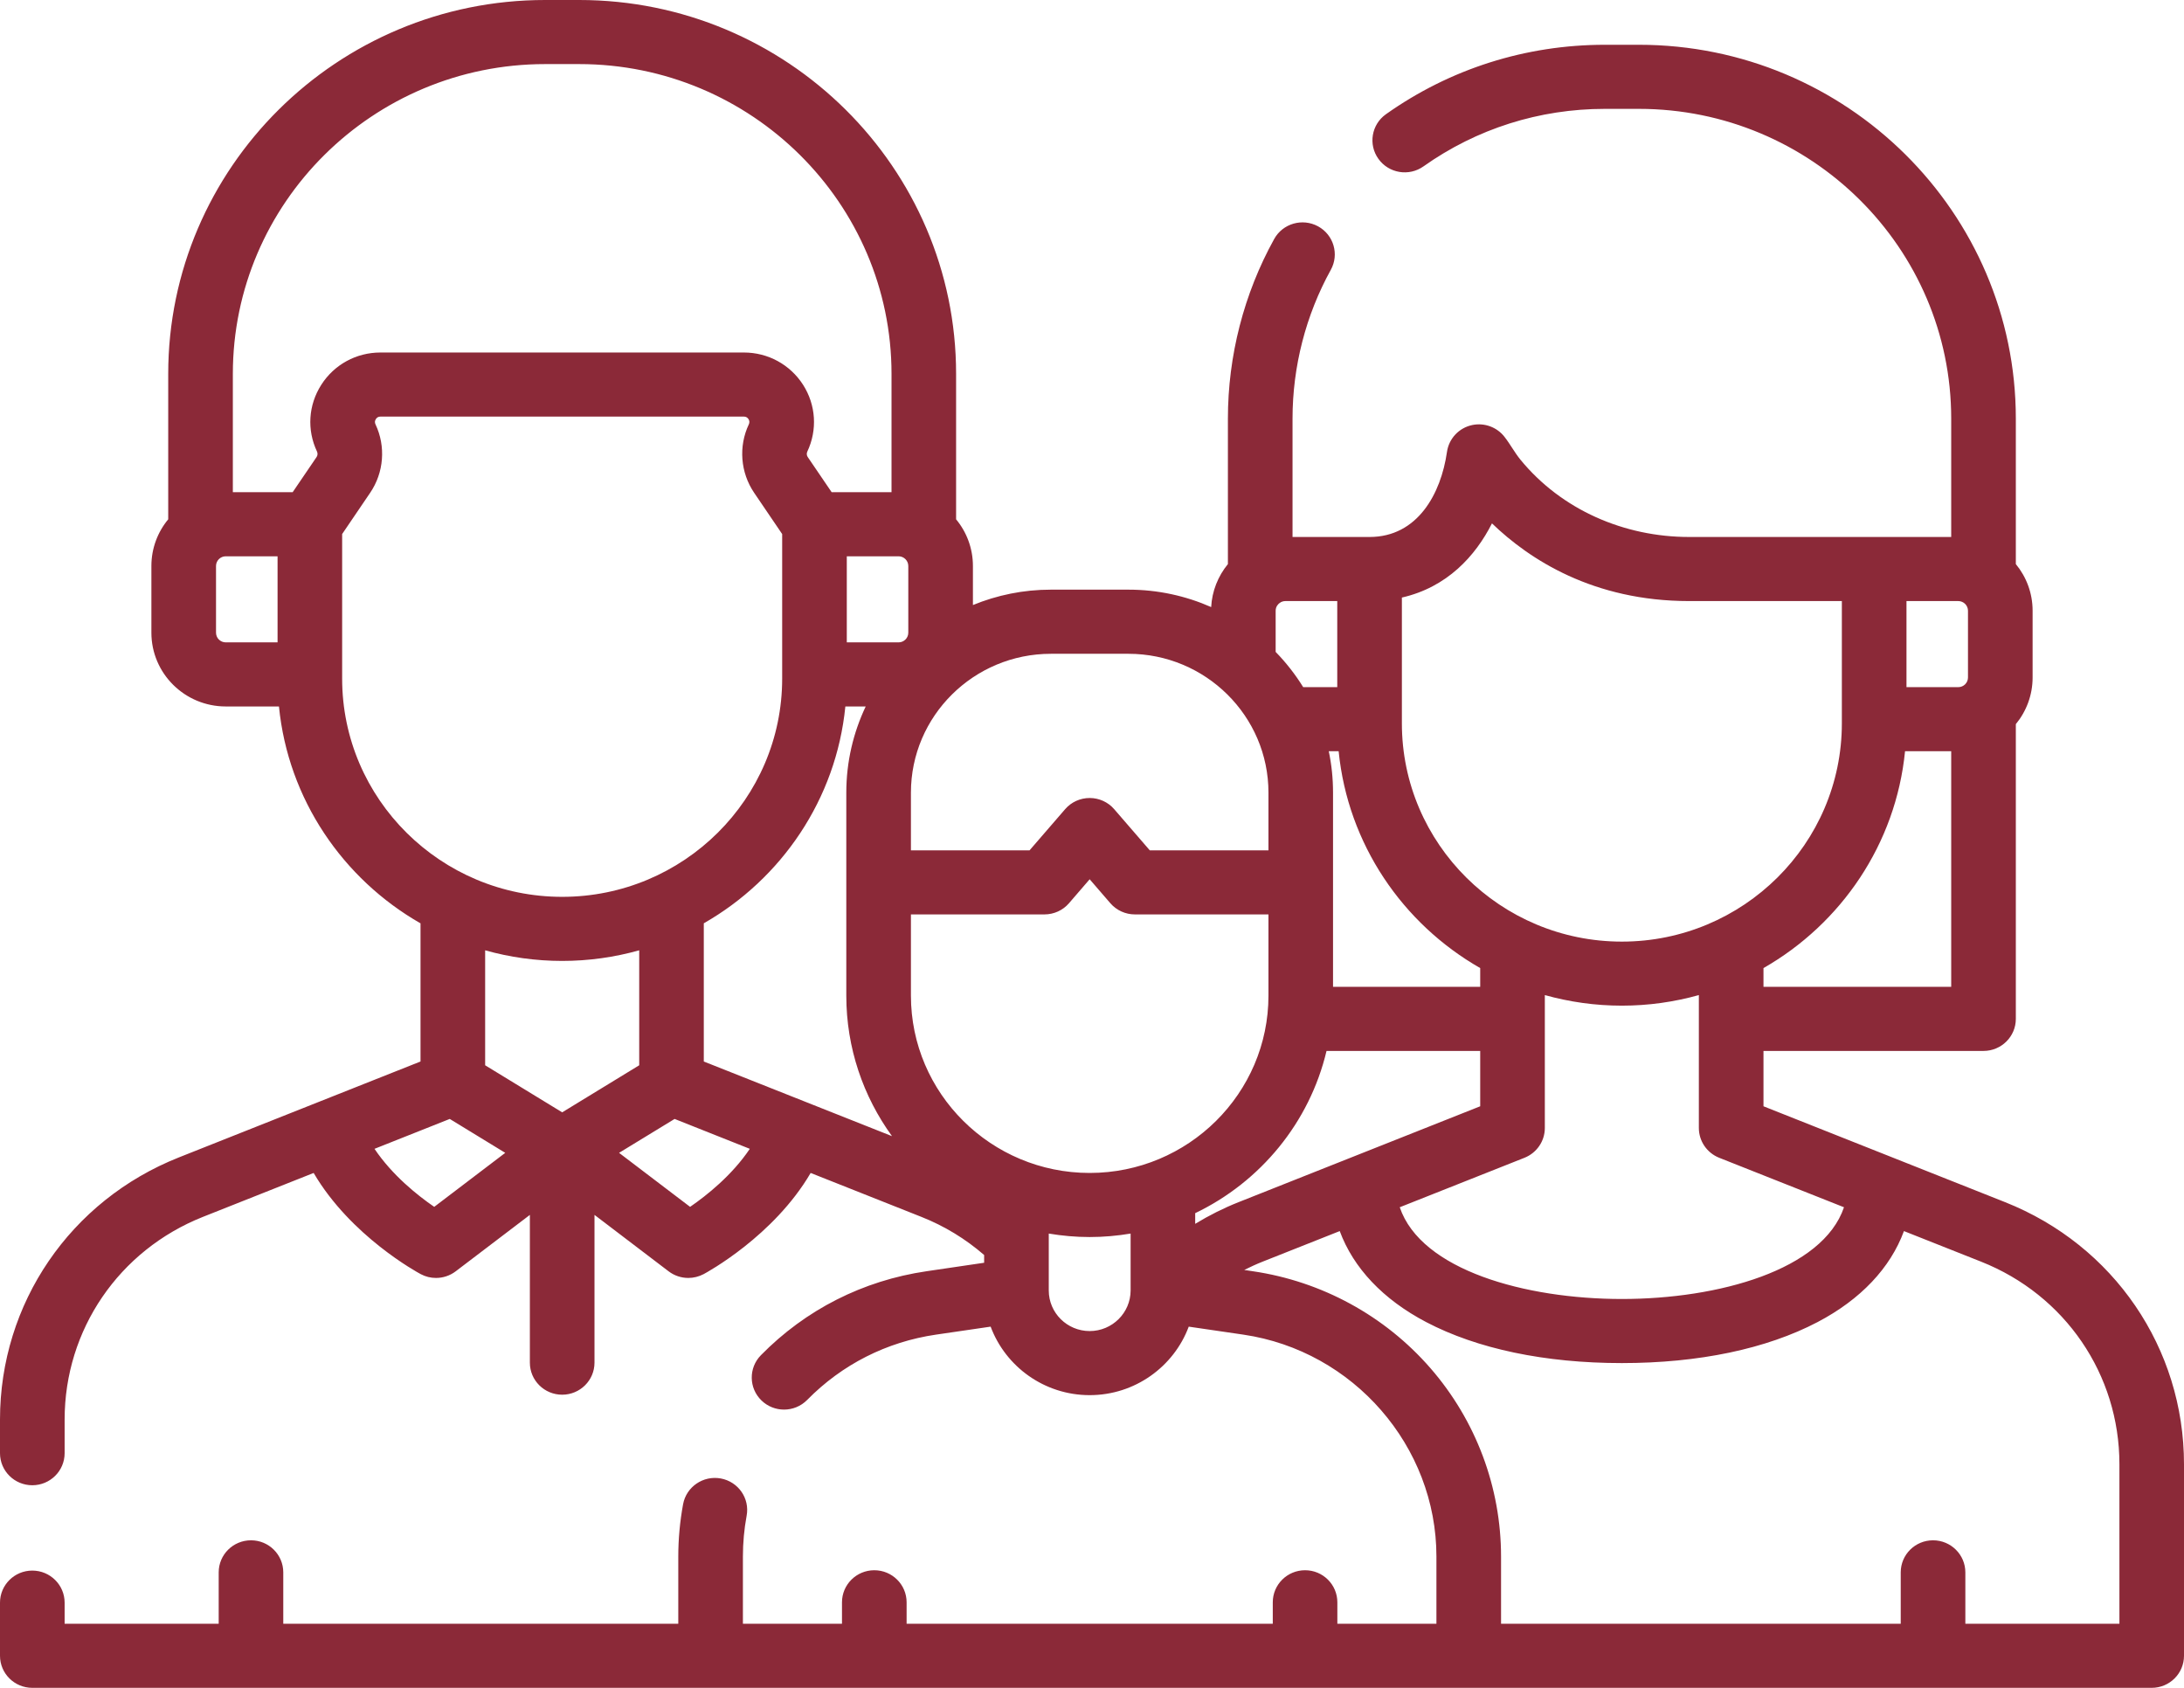 <?xml version="1.0" encoding="UTF-8"?>
<svg width="44px" height="34px" viewBox="0 0 44 34" version="1.1" xmlns="http://www.w3.org/2000/svg" xmlns:xlink="http://www.w3.org/1999/xlink">
    <!-- Generator: sketchtool 53 (72520) - https://sketchapp.com -->
    <title>B7564066-7042-4A0C-954E-2A0C959E5DDB</title>
    <desc>Created with sketchtool.</desc>
    <g id="NewContent" stroke="none" stroke-width="1" fill="none" fill-rule="evenodd">
        <g id="LandingPage-MA&amp;C-Atuação-Tab2" transform="translate(-619, -1490)" fill="#8B2938" fill-rule="nonzero">
            <g id="Tab" transform="translate(328, 1478)">
                <g id="tab2" transform="translate(280, 12)">
                    <g id="family-icon-active" transform="translate(11, 0)">
                        <path d="M40.395,24.216 L35.528,22.285 L35.528,21.17 L39.961,21.17 C40.32,21.17 40.612,20.881 40.612,20.524 L40.612,14.587 C40.823,14.331 40.95,14.003 40.95,13.647 L40.95,12.303 C40.95,11.946 40.823,11.619 40.612,11.363 L40.612,8.433 C40.612,4.28 37.205,0.902 33.018,0.902 L32.332,0.902 C30.739,0.902 29.214,1.386 27.922,2.301 C27.63,2.508 27.562,2.911 27.771,3.201 C27.98,3.492 28.386,3.559 28.679,3.351 C29.749,2.593 31.012,2.193 32.332,2.193 L33.018,2.193 C36.487,2.193 39.31,4.992 39.31,8.433 L39.31,10.817 L34.03,10.817 C32.723,10.817 31.459,10.271 30.63,9.258 C30.511,9.111 30.424,8.944 30.308,8.797 C30.158,8.606 29.91,8.512 29.665,8.561 C29.393,8.616 29.189,8.836 29.151,9.106 C29.031,9.943 28.561,10.817 27.592,10.817 L26.04,10.817 L26.04,8.433 C26.04,7.385 26.307,6.348 26.811,5.436 C26.984,5.123 26.869,4.731 26.554,4.559 C26.238,4.388 25.843,4.502 25.67,4.815 C25.06,5.917 24.738,7.168 24.738,8.433 L24.738,11.363 C24.538,11.607 24.417,11.911 24.401,12.229 C23.891,12.004 23.327,11.878 22.734,11.878 L21.172,11.878 C20.616,11.878 20.086,11.989 19.601,12.188 L19.601,11.401 C19.601,11.045 19.474,10.717 19.262,10.461 L19.262,7.532 C19.262,3.379 15.856,0 11.668,0 L10.983,0 C6.795,0 3.389,3.379 3.389,7.532 L3.389,10.461 C3.177,10.717 3.05,11.045 3.05,11.401 L3.05,12.745 C3.05,13.565 3.722,14.231 4.548,14.231 L5.62,14.231 C5.805,16.1 6.907,17.705 8.472,18.6 L8.472,21.383 L3.604,23.315 C1.415,24.183 2.59514632e-15,26.256 2.59514632e-15,28.595 L2.59514632e-15,29.273 C2.59514632e-15,29.63 0.291,29.919 0.651,29.919 C1.01,29.919 1.302,29.63 1.302,29.273 L1.302,28.595 C1.302,26.787 2.396,25.185 4.088,24.513 L6.319,23.628 C7.064,24.9 8.41,25.631 8.476,25.666 C8.573,25.718 8.678,25.743 8.784,25.743 C8.924,25.743 9.064,25.698 9.18,25.61 L10.675,24.473 L10.675,27.45 C10.675,27.806 10.966,28.095 11.326,28.095 C11.685,28.095 11.977,27.806 11.977,27.45 L11.977,24.473 L13.471,25.61 C13.587,25.698 13.727,25.743 13.867,25.743 C13.973,25.743 14.079,25.717 14.176,25.666 C14.241,25.631 15.588,24.9 16.332,23.628 L18.563,24.513 C19.028,24.697 19.452,24.956 19.827,25.281 L19.827,25.437 L18.666,25.608 C17.386,25.796 16.232,26.381 15.33,27.299 C15.079,27.554 15.084,27.963 15.342,28.212 C15.468,28.334 15.632,28.395 15.796,28.395 C15.965,28.395 16.134,28.33 16.262,28.2 C16.964,27.486 17.861,27.031 18.856,26.885 L19.958,26.724 C20.258,27.528 21.039,28.104 21.953,28.104 C22.867,28.104 23.649,27.528 23.949,26.724 L25.05,26.885 C27.267,27.211 28.939,29.133 28.939,31.356 L28.939,32.709 L26.943,32.709 L26.943,32.277 C26.943,31.92 26.652,31.631 26.293,31.631 C25.933,31.631 25.642,31.92 25.642,32.277 L25.642,32.709 L18.265,32.709 L18.265,32.277 C18.265,31.92 17.973,31.631 17.614,31.631 C17.255,31.631 16.963,31.92 16.963,32.277 L16.963,32.709 L14.967,32.709 L14.967,31.356 C14.967,31.08 14.992,30.804 15.042,30.534 C15.108,30.183 14.874,29.847 14.52,29.782 C14.167,29.718 13.827,29.95 13.762,30.3 C13.698,30.647 13.665,31.002 13.665,31.356 L13.665,32.709 L5.707,32.709 L5.707,31.674 C5.707,31.317 5.416,31.028 5.057,31.028 C4.697,31.028 4.406,31.317 4.406,31.674 L4.406,32.709 L1.302,32.709 L1.302,32.284 C1.302,31.927 1.01,31.638 0.651,31.638 C0.291,31.638 0,31.927 0,32.284 L0,33.354 C0,33.711 0.291,34 0.651,34 L43.349,34 C43.709,34 44,33.711 44,33.354 L44,29.496 C44,27.157 42.585,25.085 40.395,24.216 L40.395,24.216 Z M37.15,24.319 C36.72,25.585 34.62,26.167 32.675,26.167 C30.729,26.167 28.629,25.585 28.2,24.319 L30.714,23.322 C30.961,23.223 31.123,22.986 31.123,22.722 L31.123,20.045 C31.617,20.183 32.137,20.258 32.675,20.258 C33.212,20.258 33.732,20.183 34.226,20.045 L34.226,22.722 C34.226,22.986 34.388,23.223 34.635,23.322 L37.15,24.319 Z M24.954,24.216 C24.648,24.337 24.357,24.484 24.079,24.653 L24.079,24.438 C25.395,23.807 26.383,22.611 26.725,21.17 L29.821,21.17 L29.821,22.285 L24.954,24.216 Z M14.179,21.383 L14.179,18.599 C15.744,17.705 16.846,16.1 17.031,14.231 L17.441,14.231 C17.191,14.758 17.05,15.347 17.05,15.967 L17.05,20.056 C17.05,21.111 17.392,22.089 17.971,22.887 L14.179,21.383 Z M18.103,11.206 C18.211,11.206 18.299,11.294 18.299,11.401 L18.299,12.745 C18.299,12.853 18.211,12.94 18.103,12.94 L17.06,12.94 L17.06,11.206 L18.103,11.206 Z M18.352,20.056 L18.352,18.42 L21.042,18.42 C21.232,18.42 21.413,18.338 21.536,18.195 L21.953,17.712 L22.37,18.195 C22.494,18.338 22.674,18.42 22.864,18.42 L25.555,18.42 L25.555,20.056 C25.555,22.025 23.939,23.628 21.953,23.628 C19.967,23.628 18.352,22.025 18.352,20.056 L18.352,20.056 Z M29.821,19.879 L26.856,19.879 L26.856,15.967 C26.856,15.681 26.827,15.402 26.77,15.133 L26.969,15.133 C27.155,17.002 28.256,18.607 29.821,19.501 L29.821,19.879 Z M25.78,12.147 C25.814,12.121 25.854,12.108 25.897,12.108 L26.941,12.108 L26.941,13.842 L26.255,13.842 C26.096,13.585 25.91,13.348 25.7,13.132 L25.7,12.303 C25.7,12.215 25.756,12.164 25.78,12.147 Z M35.528,19.879 L35.528,19.501 C37.093,18.607 38.195,17.002 38.38,15.133 L39.31,15.133 L39.31,19.879 L35.528,19.879 Z M39.648,12.303 L39.648,13.647 C39.648,13.755 39.56,13.842 39.452,13.842 L38.409,13.842 L38.409,12.108 L39.452,12.108 C39.56,12.108 39.648,12.195 39.648,12.303 Z M34.03,12.108 L37.107,12.108 L37.107,14.571 C37.107,16.996 35.119,18.968 32.675,18.968 C30.231,18.968 28.243,16.996 28.243,14.571 L28.243,12.037 C29.151,11.831 29.724,11.203 30.058,10.543 C30.811,11.269 32.098,12.108 34.03,12.108 L34.03,12.108 Z M22.734,13.17 C24.289,13.17 25.555,14.424 25.555,15.967 L25.555,17.129 L23.164,17.129 L22.447,16.3 C22.324,16.157 22.143,16.075 21.953,16.075 C21.763,16.075 21.582,16.157 21.459,16.3 L20.742,17.129 L18.352,17.129 L18.352,15.967 C18.352,14.424 19.617,13.17 21.172,13.17 L22.734,13.17 Z M10.983,1.291 L11.669,1.291 C15.138,1.291 17.961,4.091 17.961,7.532 L17.961,9.915 L16.755,9.915 L16.272,9.205 C16.251,9.173 16.248,9.132 16.264,9.098 C16.471,8.661 16.439,8.158 16.179,7.751 C15.918,7.344 15.473,7.101 14.987,7.101 L7.664,7.101 C7.178,7.101 6.733,7.344 6.473,7.751 C6.212,8.158 6.18,8.661 6.387,9.097 C6.403,9.132 6.4,9.173 6.379,9.205 L5.896,9.915 L4.691,9.915 L4.691,7.532 C4.691,4.091 7.513,1.291 10.983,1.291 Z M4.352,12.745 L4.352,11.401 C4.352,11.294 4.44,11.206 4.548,11.206 L5.592,11.206 L5.592,12.94 L4.548,12.94 C4.44,12.94 4.352,12.853 4.352,12.745 Z M6.893,13.67 L6.893,10.758 L7.458,9.926 C7.735,9.519 7.775,8.991 7.565,8.548 C7.548,8.512 7.55,8.476 7.572,8.443 C7.593,8.409 7.624,8.392 7.664,8.392 L14.987,8.392 C15.027,8.392 15.058,8.409 15.08,8.443 C15.101,8.476 15.103,8.512 15.086,8.548 C14.876,8.991 14.917,9.519 15.193,9.926 L15.758,10.758 L15.758,13.67 C15.758,16.094 13.769,18.066 11.326,18.066 C8.882,18.066 6.893,16.094 6.893,13.67 Z M11.326,19.357 C11.863,19.357 12.383,19.282 12.878,19.143 L12.878,21.459 L11.326,22.407 L9.774,21.459 L9.774,19.143 C10.268,19.282 10.788,19.357 11.326,19.357 L11.326,19.357 Z M8.748,24.311 C8.412,24.08 7.902,23.674 7.545,23.142 L9.061,22.54 L10.179,23.223 L8.748,24.311 Z M13.903,24.311 L12.472,23.223 L13.591,22.54 L15.106,23.142 C14.749,23.674 14.239,24.08 13.903,24.311 Z M21.953,26.813 C21.498,26.813 21.129,26.446 21.129,25.995 L21.129,24.849 C21.397,24.894 21.672,24.919 21.953,24.919 C22.234,24.919 22.509,24.894 22.778,24.849 L22.778,25.995 C22.777,26.446 22.408,26.813 21.953,26.813 Z M42.698,32.709 L39.595,32.709 L39.595,31.674 C39.595,31.317 39.303,31.028 38.944,31.028 C38.584,31.028 38.293,31.317 38.293,31.674 L38.293,32.709 L30.241,32.709 L30.241,31.356 C30.241,29.963 29.736,28.615 28.818,27.56 C27.9,26.505 26.63,25.812 25.24,25.608 L25.067,25.582 C25.188,25.522 25.311,25.465 25.437,25.415 L26.991,24.799 C27.266,25.541 27.861,26.175 28.732,26.632 C29.762,27.172 31.126,27.458 32.675,27.458 C34.224,27.458 35.588,27.172 36.618,26.632 C37.489,26.175 38.084,25.541 38.358,24.799 L39.912,25.415 C41.605,26.086 42.699,27.688 42.699,29.496 L42.699,32.709 L42.698,32.709 Z" id="Shape"></path>
                    </g>
                </g>
            </g>
        </g>
    </g>
</svg>